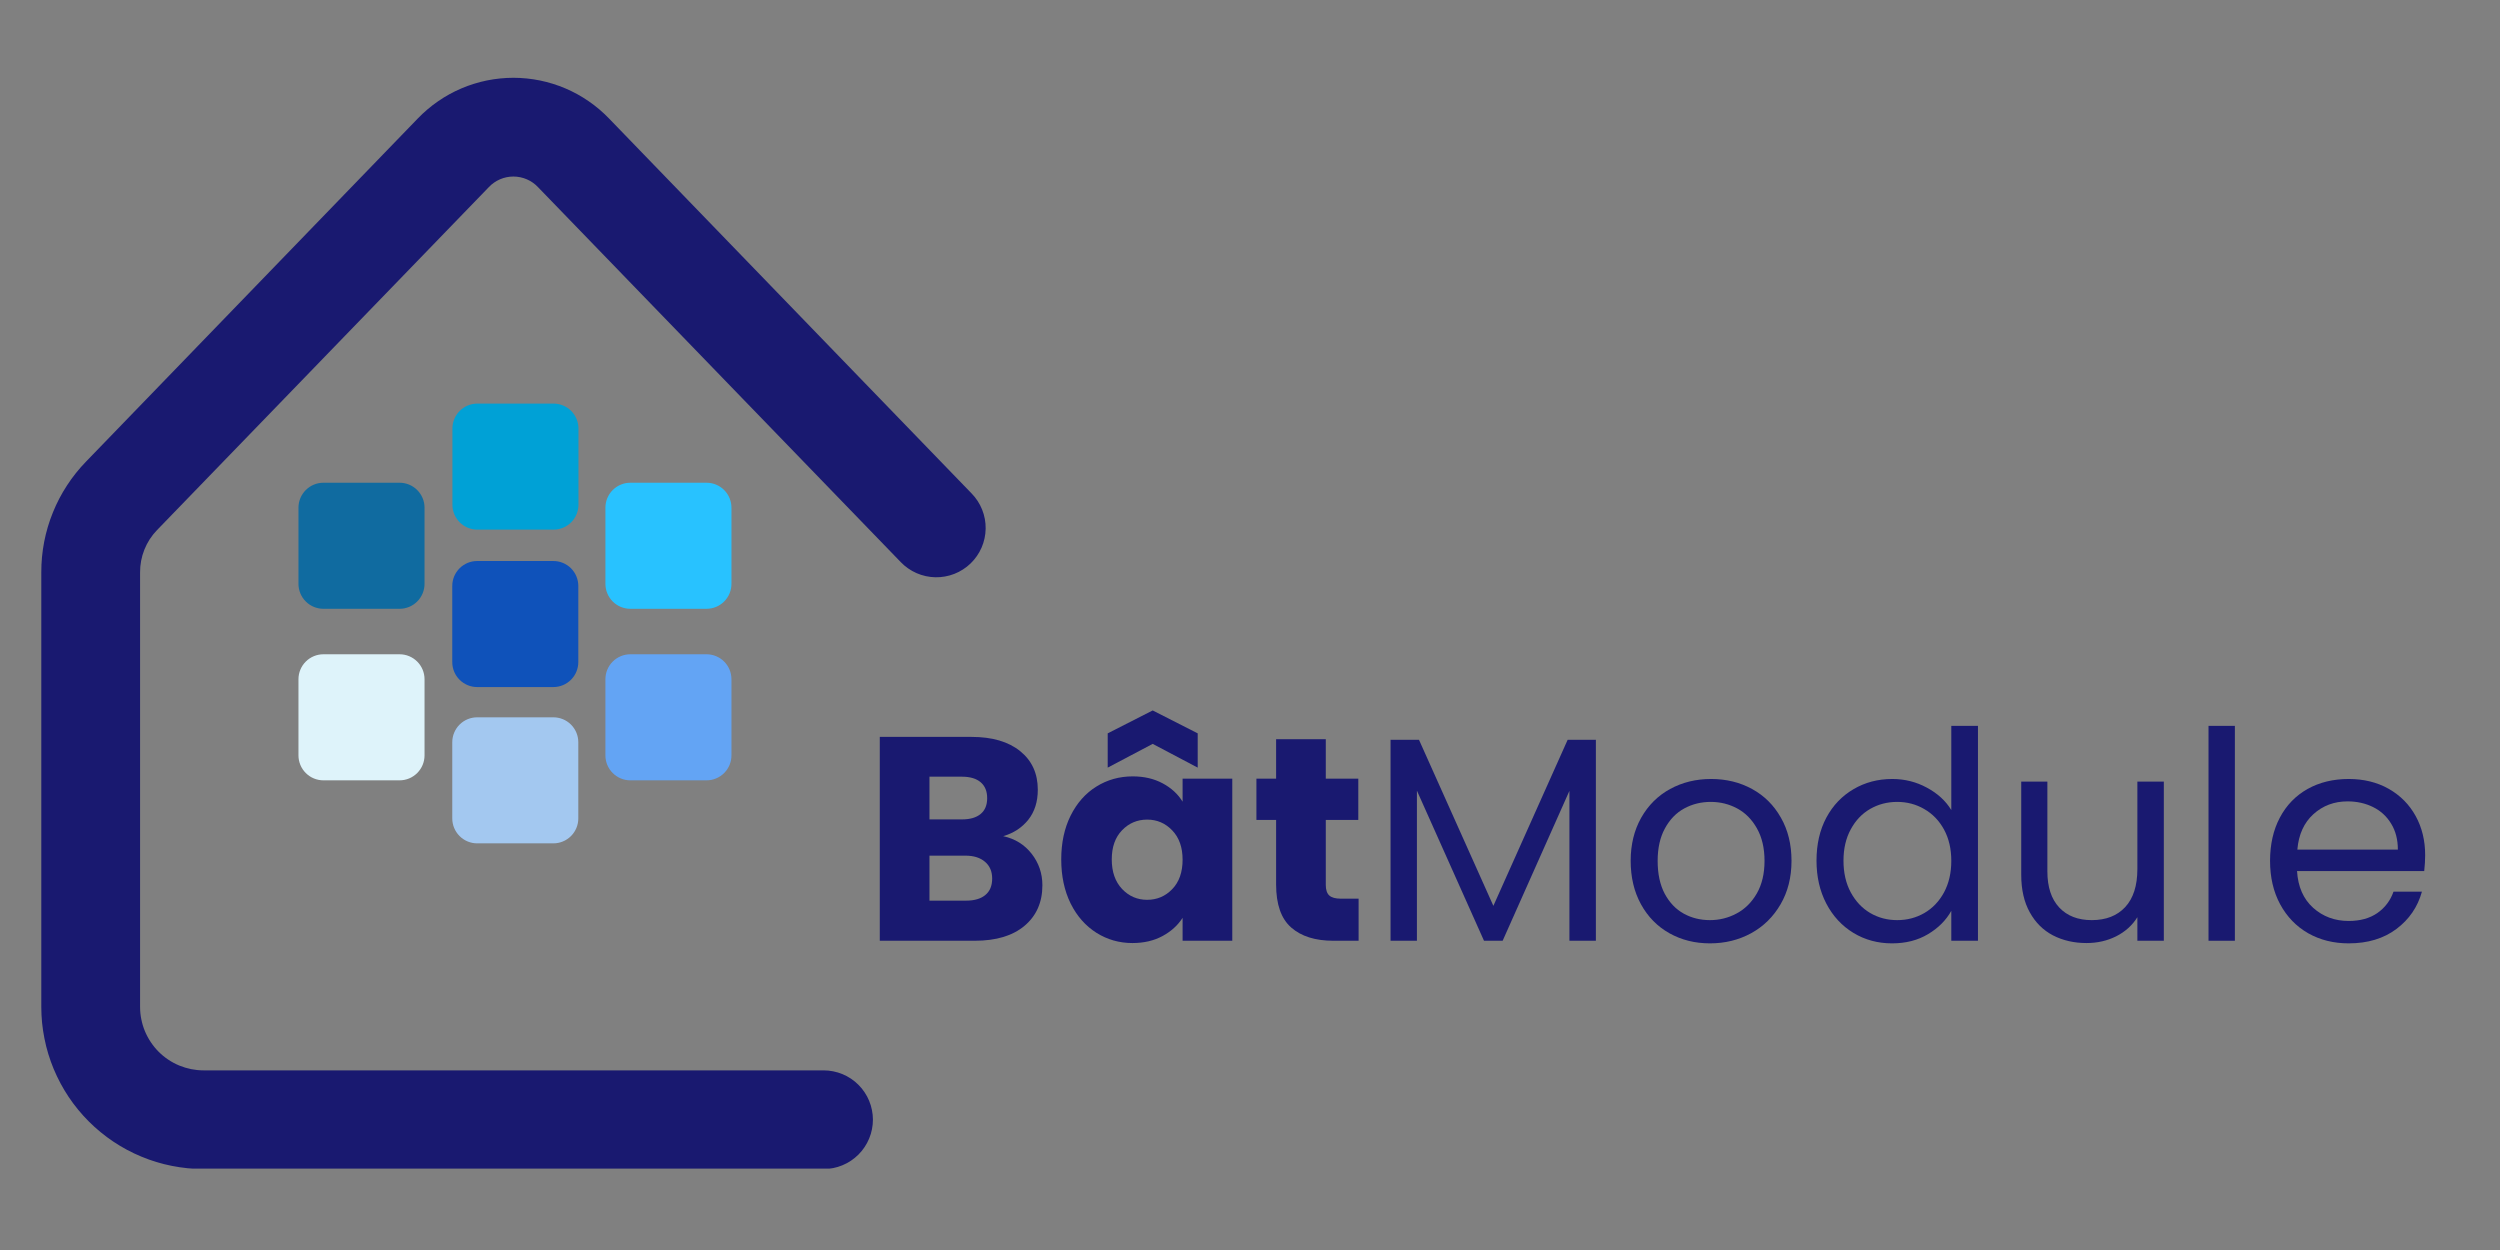 <svg xmlns="http://www.w3.org/2000/svg" xmlns:xlink="http://www.w3.org/1999/xlink" width="500" zoomAndPan="magnify" viewBox="0 0 375 187.5" height="250" preserveAspectRatio="xMidYMid meet" version="1.0"><rect x="0" y="0" width="375" height="187.5" fill="#808080" stroke="none"/><defs><g/><clipPath id="591720133f"><path d="M 6.109 11.668 L 148 11.668 L 148 175.289 L 6.109 175.289 Z M 6.109 11.668 " clip-rule="nonzero"/></clipPath><clipPath id="a14075fec6"><path d="M 6.109 15.41 L 6.109 171.633 C 6.109 173.699 7.781 175.371 9.848 175.371 L 144.641 175.371 C 146.707 175.371 148.383 173.699 148.383 171.633 L 148.383 15.41 C 148.383 13.344 146.707 11.668 144.641 11.668 L 9.848 11.668 C 7.781 11.668 6.109 13.344 6.109 15.41 Z M 6.109 15.41 " clip-rule="nonzero"/></clipPath><clipPath id="1295a1574c"><path d="M 67.863 60.539 L 86.77 60.539 L 86.77 79.445 L 67.863 79.445 Z M 67.863 60.539 " clip-rule="nonzero"/></clipPath><clipPath id="ef66b0d9e0"><path d="M 71.602 60.539 L 83.031 60.539 C 84.023 60.539 84.973 60.934 85.676 61.633 C 86.375 62.336 86.77 63.285 86.77 64.277 L 86.77 75.707 C 86.77 76.699 86.375 77.648 85.676 78.352 C 84.973 79.051 84.023 79.445 83.031 79.445 L 71.602 79.445 C 70.613 79.445 69.66 79.051 68.957 78.352 C 68.258 77.648 67.863 76.699 67.863 75.707 L 67.863 64.277 C 67.863 63.285 68.258 62.336 68.957 61.633 C 69.66 60.934 70.613 60.539 71.602 60.539 Z M 71.602 60.539 " clip-rule="nonzero"/></clipPath><clipPath id="76493cd451"><path d="M 90.812 98.141 L 109.719 98.141 L 109.719 117.051 L 90.812 117.051 Z M 90.812 98.141 " clip-rule="nonzero"/></clipPath><clipPath id="354597e2bb"><path d="M 94.551 98.141 L 105.98 98.141 C 106.973 98.141 107.922 98.535 108.625 99.238 C 109.324 99.938 109.719 100.891 109.719 101.883 L 109.719 113.309 C 109.719 114.301 109.324 115.254 108.625 115.953 C 107.922 116.656 106.973 117.051 105.98 117.051 L 94.551 117.051 C 93.559 117.051 92.609 116.656 91.906 115.953 C 91.207 115.254 90.812 114.301 90.812 113.309 L 90.812 101.883 C 90.812 100.891 91.207 99.938 91.906 99.238 C 92.609 98.535 93.559 98.141 94.551 98.141 Z M 94.551 98.141 " clip-rule="nonzero"/></clipPath><clipPath id="66922be2e7"><path d="M 44.77 72.41 L 63.68 72.41 L 63.68 91.32 L 44.77 91.32 Z M 44.77 72.41 " clip-rule="nonzero"/></clipPath><clipPath id="5c0f99d929"><path d="M 48.512 72.41 L 59.938 72.41 C 60.93 72.41 61.883 72.805 62.582 73.508 C 63.285 74.207 63.68 75.16 63.68 76.152 L 63.68 87.578 C 63.68 88.57 63.285 89.523 62.582 90.223 C 61.883 90.926 60.93 91.32 59.938 91.32 L 48.512 91.32 C 47.52 91.32 46.566 90.926 45.867 90.223 C 45.164 89.523 44.77 88.57 44.77 87.578 L 44.77 76.152 C 44.77 75.16 45.164 74.207 45.867 73.508 C 46.566 72.805 47.52 72.41 48.512 72.41 Z M 48.512 72.41 " clip-rule="nonzero"/></clipPath><clipPath id="435b4f0c97"><path d="M 44.77 98.141 L 63.68 98.141 L 63.68 117.051 L 44.77 117.051 Z M 44.77 98.141 " clip-rule="nonzero"/></clipPath><clipPath id="4faeb4cddb"><path d="M 48.512 98.141 L 59.938 98.141 C 60.93 98.141 61.883 98.535 62.582 99.238 C 63.285 99.938 63.68 100.891 63.68 101.883 L 63.68 113.309 C 63.68 114.301 63.285 115.254 62.582 115.953 C 61.883 116.656 60.93 117.051 59.938 117.051 L 48.512 117.051 C 47.52 117.051 46.566 116.656 45.867 115.953 C 45.164 115.254 44.77 114.301 44.77 113.309 L 44.77 101.883 C 44.77 100.891 45.164 99.938 45.867 99.238 C 46.566 98.535 47.52 98.141 48.512 98.141 Z M 48.512 98.141 " clip-rule="nonzero"/></clipPath><clipPath id="889e4a46ef"><path d="M 67.84 107.598 L 86.746 107.598 L 86.746 126.504 L 67.84 126.504 Z M 67.84 107.598 " clip-rule="nonzero"/></clipPath><clipPath id="21cf7366c9"><path d="M 71.578 107.598 L 83.008 107.598 C 83.996 107.598 84.949 107.988 85.652 108.691 C 86.352 109.395 86.746 110.344 86.746 111.336 L 86.746 122.762 C 86.746 123.754 86.352 124.707 85.652 125.406 C 84.949 126.109 83.996 126.504 83.008 126.504 L 71.578 126.504 C 70.586 126.504 69.637 126.109 68.934 125.406 C 68.234 124.707 67.84 123.754 67.84 122.762 L 67.84 111.336 C 67.84 110.344 68.234 109.395 68.934 108.691 C 69.637 107.988 70.586 107.598 71.578 107.598 Z M 71.578 107.598 " clip-rule="nonzero"/></clipPath><clipPath id="531f14b81a"><path d="M 67.84 84.152 L 86.746 84.152 L 86.746 103.059 L 67.84 103.059 Z M 67.84 84.152 " clip-rule="nonzero"/></clipPath><clipPath id="e44631c541"><path d="M 71.578 84.152 L 83.008 84.152 C 83.996 84.152 84.949 84.543 85.652 85.246 C 86.352 85.949 86.746 86.898 86.746 87.891 L 86.746 99.316 C 86.746 100.309 86.352 101.262 85.652 101.961 C 84.949 102.664 83.996 103.059 83.008 103.059 L 71.578 103.059 C 70.586 103.059 69.637 102.664 68.934 101.961 C 68.234 101.262 67.84 100.309 67.84 99.316 L 67.84 87.891 C 67.84 86.898 68.234 85.949 68.934 85.246 C 69.637 84.543 70.586 84.152 71.578 84.152 Z M 71.578 84.152 " clip-rule="nonzero"/></clipPath><clipPath id="20af9c5ff1"><path d="M 90.812 72.41 L 109.719 72.41 L 109.719 91.32 L 90.812 91.32 Z M 90.812 72.41 " clip-rule="nonzero"/></clipPath><clipPath id="aba2db7a73"><path d="M 94.551 72.41 L 105.98 72.41 C 106.973 72.41 107.922 72.805 108.625 73.508 C 109.324 74.207 109.719 75.16 109.719 76.152 L 109.719 87.578 C 109.719 88.57 109.324 89.523 108.625 90.223 C 107.922 90.926 106.973 91.32 105.98 91.32 L 94.551 91.32 C 93.559 91.32 92.609 90.926 91.906 90.223 C 91.207 89.523 90.812 88.57 90.812 87.578 L 90.812 76.152 C 90.812 75.16 91.207 74.207 91.906 73.508 C 92.609 72.805 93.559 72.41 94.551 72.41 Z M 94.551 72.41 " clip-rule="nonzero"/></clipPath></defs><g clip-path="url(#591720133f)"><g clip-path="url(#a14075fec6)"><path fill="#191970" d="M 123.516 175.352 L 30.504 175.352 C 29.707 175.352 28.914 175.312 28.121 175.234 C 27.332 175.152 26.543 175.035 25.762 174.879 C 24.984 174.723 24.211 174.531 23.449 174.301 C 22.688 174.066 21.941 173.801 21.207 173.492 C 20.469 173.188 19.754 172.848 19.051 172.473 C 18.348 172.098 17.668 171.688 17.004 171.246 C 16.344 170.805 15.707 170.332 15.09 169.824 C 14.477 169.32 13.887 168.785 13.324 168.223 C 12.762 167.66 12.227 167.07 11.723 166.457 C 11.215 165.84 10.742 165.203 10.301 164.543 C 9.859 163.879 9.449 163.199 9.074 162.496 C 8.699 161.793 8.359 161.074 8.051 160.34 C 7.746 159.605 7.48 158.859 7.246 158.098 C 7.016 157.336 6.82 156.562 6.668 155.781 C 6.512 155.004 6.395 154.215 6.312 153.426 C 6.234 152.633 6.195 151.84 6.195 151.043 L 6.195 85.84 C 6.191 84.305 6.336 82.785 6.625 81.277 C 6.918 79.77 7.352 78.301 7.93 76.879 C 8.504 75.453 9.211 74.102 10.051 72.812 C 10.887 71.527 11.844 70.332 12.914 69.23 L 62.668 17.773 C 63.133 17.293 63.617 16.836 64.129 16.402 C 64.637 15.969 65.164 15.566 65.715 15.188 C 66.266 14.805 66.832 14.457 67.418 14.133 C 68.004 13.812 68.602 13.52 69.219 13.258 C 69.832 12.996 70.457 12.766 71.094 12.57 C 71.734 12.371 72.379 12.203 73.035 12.07 C 73.688 11.938 74.348 11.836 75.012 11.77 C 75.676 11.703 76.344 11.668 77.012 11.668 C 77.68 11.668 78.344 11.703 79.008 11.77 C 79.672 11.836 80.332 11.938 80.988 12.07 C 81.641 12.203 82.289 12.371 82.926 12.57 C 83.562 12.766 84.188 12.996 84.805 13.258 C 85.418 13.52 86.016 13.812 86.602 14.133 C 87.188 14.457 87.754 14.805 88.305 15.188 C 88.855 15.566 89.383 15.969 89.895 16.402 C 90.402 16.836 90.887 17.293 91.352 17.773 L 145.746 74.023 C 146.086 74.375 146.391 74.754 146.656 75.16 C 146.918 75.57 147.145 76 147.324 76.453 C 147.504 76.906 147.637 77.371 147.727 77.852 C 147.816 78.328 147.855 78.812 147.848 79.301 C 147.84 79.785 147.785 80.27 147.684 80.746 C 147.582 81.223 147.434 81.684 147.242 82.129 C 147.047 82.578 146.812 83 146.535 83.402 C 146.258 83.801 145.945 84.172 145.594 84.512 C 145.242 84.852 144.863 85.152 144.453 85.414 C 144.043 85.68 143.613 85.898 143.16 86.078 C 142.707 86.258 142.238 86.387 141.758 86.473 C 141.281 86.562 140.797 86.598 140.309 86.59 C 139.824 86.582 139.34 86.523 138.863 86.418 C 138.391 86.316 137.93 86.164 137.48 85.969 C 137.035 85.773 136.613 85.535 136.215 85.258 C 135.812 84.977 135.445 84.664 135.109 84.312 L 80.711 28.082 C 80.473 27.828 80.211 27.602 79.93 27.402 C 79.645 27.203 79.344 27.035 79.027 26.898 C 78.707 26.758 78.379 26.656 78.039 26.586 C 77.699 26.516 77.355 26.48 77.012 26.48 C 76.664 26.48 76.32 26.516 75.98 26.586 C 75.641 26.656 75.312 26.758 74.996 26.898 C 74.676 27.035 74.375 27.203 74.094 27.402 C 73.809 27.602 73.547 27.828 73.312 28.082 L 23.551 79.516 C 22.73 80.367 22.098 81.34 21.66 82.438 C 21.223 83.535 21.004 84.676 21.012 85.859 L 21.012 151.043 C 21.012 151.668 21.074 152.285 21.199 152.898 C 21.32 153.512 21.5 154.105 21.738 154.68 C 21.98 155.258 22.273 155.805 22.621 156.324 C 22.969 156.844 23.359 157.324 23.801 157.766 C 24.242 158.207 24.723 158.602 25.242 158.949 C 25.762 159.297 26.309 159.59 26.887 159.828 C 27.465 160.066 28.059 160.246 28.672 160.371 C 29.281 160.492 29.902 160.555 30.523 160.555 L 123.535 160.555 C 124.023 160.555 124.504 160.602 124.98 160.699 C 125.457 160.793 125.918 160.934 126.367 161.117 C 126.816 161.305 127.242 161.531 127.648 161.801 C 128.051 162.07 128.426 162.379 128.77 162.723 C 129.113 163.066 129.418 163.438 129.688 163.844 C 129.957 164.246 130.188 164.672 130.371 165.121 C 130.559 165.57 130.699 166.035 130.793 166.512 C 130.887 166.988 130.938 167.469 130.938 167.953 C 130.938 168.441 130.887 168.922 130.793 169.398 C 130.699 169.875 130.559 170.336 130.371 170.785 C 130.188 171.234 129.957 171.66 129.688 172.062 C 129.418 172.469 129.113 172.844 128.77 173.184 C 128.426 173.527 128.051 173.836 127.648 174.105 C 127.242 174.375 126.816 174.602 126.367 174.789 C 125.918 174.977 125.457 175.117 124.98 175.211 C 124.504 175.305 124.023 175.352 123.535 175.352 Z M 123.516 175.352 " fill-opacity="1" fill-rule="nonzero"/></g></g><g fill="#191970" fill-opacity="1"><g transform="translate(129.264, 141.113)"><g><path d="M 21.219 -15.688 C 22.988 -15.301 24.41 -14.422 25.484 -13.047 C 26.555 -11.672 27.094 -10.098 27.094 -8.328 C 27.094 -5.766 26.195 -3.734 24.406 -2.234 C 22.625 -0.742 20.141 0 16.953 0 L 2.703 0 L 2.703 -30.578 L 16.469 -30.578 C 19.57 -30.578 22.004 -29.863 23.766 -28.438 C 25.523 -27.02 26.406 -25.094 26.406 -22.656 C 26.406 -20.852 25.93 -19.352 24.984 -18.156 C 24.035 -16.969 22.781 -16.145 21.219 -15.688 Z M 10.156 -18.203 L 15.031 -18.203 C 16.25 -18.203 17.18 -18.473 17.828 -19.016 C 18.484 -19.555 18.812 -20.348 18.812 -21.391 C 18.812 -22.43 18.484 -23.227 17.828 -23.781 C 17.18 -24.332 16.25 -24.609 15.031 -24.609 L 10.156 -24.609 Z M 15.641 -6.016 C 16.891 -6.016 17.852 -6.297 18.531 -6.859 C 19.219 -7.422 19.562 -8.242 19.562 -9.328 C 19.562 -10.398 19.203 -11.238 18.484 -11.844 C 17.773 -12.457 16.797 -12.766 15.547 -12.766 L 10.156 -12.766 L 10.156 -6.016 Z M 15.641 -6.016 "/></g></g></g><g fill="#191970" fill-opacity="1"><g transform="translate(157.967, 141.113)"><g><path d="M 1.219 -12.203 C 1.219 -14.691 1.688 -16.879 2.625 -18.766 C 3.57 -20.66 4.859 -22.113 6.484 -23.125 C 8.117 -24.145 9.938 -24.656 11.938 -24.656 C 13.645 -24.656 15.145 -24.305 16.438 -23.609 C 17.738 -22.91 18.734 -21.992 19.422 -20.859 L 19.422 -24.312 L 26.875 -24.312 L 26.875 0 L 19.422 0 L 19.422 -3.438 C 18.703 -2.312 17.695 -1.398 16.406 -0.703 C 15.113 -0.004 13.609 0.344 11.891 0.344 C 9.922 0.344 8.117 -0.172 6.484 -1.203 C 4.859 -2.234 3.57 -3.695 2.625 -5.594 C 1.688 -7.5 1.219 -9.703 1.219 -12.203 Z M 19.422 -12.156 C 19.422 -14.008 18.906 -15.473 17.875 -16.547 C 16.844 -17.629 15.586 -18.172 14.109 -18.172 C 12.629 -18.172 11.375 -17.641 10.344 -16.578 C 9.312 -15.516 8.797 -14.055 8.797 -12.203 C 8.797 -10.336 9.312 -8.859 10.344 -7.766 C 11.375 -6.68 12.629 -6.141 14.109 -6.141 C 15.586 -6.141 16.844 -6.676 17.875 -7.75 C 18.906 -8.82 19.422 -10.289 19.422 -12.156 Z M 14.938 -29.531 L 8.188 -25.969 L 8.188 -31.109 L 14.938 -34.547 L 21.688 -31.109 L 21.688 -25.969 Z M 14.938 -29.531 "/></g></g></g><g fill="#191970" fill-opacity="1"><g transform="translate(187.541, 141.113)"><g><path d="M 16.25 -6.312 L 16.25 0 L 12.453 0 C 9.754 0 7.648 -0.66 6.141 -1.984 C 4.629 -3.305 3.875 -5.461 3.875 -8.453 L 3.875 -18.125 L 0.922 -18.125 L 0.922 -24.312 L 3.875 -24.312 L 3.875 -30.234 L 11.328 -30.234 L 11.328 -24.312 L 16.203 -24.312 L 16.203 -18.125 L 11.328 -18.125 L 11.328 -8.359 C 11.328 -7.641 11.5 -7.117 11.844 -6.797 C 12.195 -6.473 12.781 -6.312 13.594 -6.312 Z M 16.25 -6.312 "/></g></g></g><g fill="#191970" fill-opacity="1"><g transform="translate(205.225, 141.113)"><g><path d="M 34.156 -30.141 L 34.156 0 L 30.188 0 L 30.188 -22.484 L 20.172 0 L 17.375 0 L 7.312 -22.516 L 7.312 0 L 3.359 0 L 3.359 -30.141 L 7.625 -30.141 L 18.781 -5.234 L 29.922 -30.141 Z M 34.156 -30.141 "/></g></g></g><g fill="#191970" fill-opacity="1"><g transform="translate(242.726, 141.113)"><g><path d="M 13.766 0.391 C 11.523 0.391 9.5 -0.113 7.688 -1.125 C 5.875 -2.145 4.453 -3.594 3.422 -5.469 C 2.391 -7.344 1.875 -9.516 1.875 -11.984 C 1.875 -14.422 2.398 -16.578 3.453 -18.453 C 4.516 -20.328 5.961 -21.766 7.797 -22.766 C 9.629 -23.766 11.676 -24.266 13.938 -24.266 C 16.207 -24.266 18.254 -23.766 20.078 -22.766 C 21.91 -21.766 23.352 -20.332 24.406 -18.469 C 25.469 -16.613 26 -14.453 26 -11.984 C 26 -9.516 25.453 -7.344 24.359 -5.469 C 23.273 -3.594 21.801 -2.145 19.938 -1.125 C 18.082 -0.113 16.023 0.391 13.766 0.391 Z M 13.766 -3.094 C 15.191 -3.094 16.523 -3.426 17.766 -4.094 C 19.016 -4.758 20.023 -5.758 20.797 -7.094 C 21.566 -8.438 21.953 -10.066 21.953 -11.984 C 21.953 -13.898 21.57 -15.523 20.812 -16.859 C 20.062 -18.191 19.078 -19.188 17.859 -19.844 C 16.641 -20.5 15.316 -20.828 13.891 -20.828 C 12.441 -20.828 11.113 -20.5 9.906 -19.844 C 8.707 -19.188 7.742 -18.191 7.016 -16.859 C 6.285 -15.523 5.922 -13.898 5.922 -11.984 C 5.922 -10.035 6.273 -8.391 6.984 -7.047 C 7.703 -5.711 8.656 -4.719 9.844 -4.062 C 11.031 -3.414 12.336 -3.094 13.766 -3.094 Z M 13.766 -3.094 "/></g></g></g><g fill="#191970" fill-opacity="1"><g transform="translate(270.601, 141.113)"><g><path d="M 1.875 -12.016 C 1.875 -14.461 2.363 -16.609 3.344 -18.453 C 4.332 -20.297 5.691 -21.723 7.422 -22.734 C 9.148 -23.754 11.094 -24.266 13.25 -24.266 C 15.102 -24.266 16.828 -23.832 18.422 -22.969 C 20.023 -22.113 21.25 -20.992 22.094 -19.609 L 22.094 -32.234 L 26.094 -32.234 L 26.094 0 L 22.094 0 L 22.094 -4.484 C 21.301 -3.066 20.133 -1.898 18.594 -0.984 C 17.062 -0.066 15.266 0.391 13.203 0.391 C 11.078 0.391 9.148 -0.129 7.422 -1.172 C 5.691 -2.223 4.332 -3.691 3.344 -5.578 C 2.363 -7.461 1.875 -9.609 1.875 -12.016 Z M 22.094 -11.984 C 22.094 -13.785 21.727 -15.352 21 -16.688 C 20.27 -18.02 19.285 -19.039 18.047 -19.75 C 16.816 -20.469 15.461 -20.828 13.984 -20.828 C 12.504 -20.828 11.156 -20.477 9.938 -19.781 C 8.719 -19.082 7.742 -18.062 7.016 -16.719 C 6.285 -15.383 5.922 -13.816 5.922 -12.016 C 5.922 -10.191 6.285 -8.602 7.016 -7.25 C 7.742 -5.906 8.719 -4.875 9.938 -4.156 C 11.156 -3.445 12.504 -3.094 13.984 -3.094 C 15.461 -3.094 16.816 -3.445 18.047 -4.156 C 19.285 -4.875 20.27 -5.906 21 -7.25 C 21.727 -8.602 22.094 -10.18 22.094 -11.984 Z M 22.094 -11.984 "/></g></g></g><g fill="#191970" fill-opacity="1"><g transform="translate(300.044, 141.113)"><g><path d="M 24.531 -23.875 L 24.531 0 L 20.562 0 L 20.562 -3.531 C 19.801 -2.312 18.742 -1.359 17.391 -0.672 C 16.047 0.004 14.562 0.344 12.938 0.344 C 11.082 0.344 9.41 -0.035 7.922 -0.797 C 6.441 -1.566 5.273 -2.723 4.422 -4.266 C 3.566 -5.805 3.141 -7.68 3.141 -9.891 L 3.141 -23.875 L 7.062 -23.875 L 7.062 -10.406 C 7.062 -8.062 7.656 -6.254 8.844 -4.984 C 10.031 -3.723 11.656 -3.094 13.719 -3.094 C 15.844 -3.094 17.516 -3.742 18.734 -5.047 C 19.953 -6.359 20.562 -8.266 20.562 -10.766 L 20.562 -23.875 Z M 24.531 -23.875 "/></g></g></g><g fill="#191970" fill-opacity="1"><g transform="translate(327.919, 141.113)"><g><path d="M 7.312 -32.234 L 7.312 0 L 3.359 0 L 3.359 -32.234 Z M 7.312 -32.234 "/></g></g></g><g fill="#191970" fill-opacity="1"><g transform="translate(338.633, 141.113)"><g><path d="M 25.141 -12.844 C 25.141 -12.094 25.094 -11.297 25 -10.453 L 5.922 -10.453 C 6.066 -8.098 6.875 -6.258 8.344 -4.938 C 9.812 -3.625 11.586 -2.969 13.672 -2.969 C 15.391 -2.969 16.82 -3.363 17.969 -4.156 C 19.113 -4.957 19.922 -6.023 20.391 -7.359 L 24.656 -7.359 C 24.02 -5.066 22.742 -3.203 20.828 -1.766 C 18.91 -0.328 16.523 0.391 13.672 0.391 C 11.41 0.391 9.383 -0.113 7.594 -1.125 C 5.812 -2.145 4.41 -3.594 3.391 -5.469 C 2.379 -7.344 1.875 -9.516 1.875 -11.984 C 1.875 -14.453 2.363 -16.613 3.344 -18.469 C 4.332 -20.332 5.719 -21.766 7.5 -22.766 C 9.289 -23.766 11.348 -24.266 13.672 -24.266 C 15.941 -24.266 17.945 -23.77 19.688 -22.781 C 21.426 -21.789 22.77 -20.43 23.719 -18.703 C 24.664 -16.984 25.141 -15.031 25.141 -12.844 Z M 21.047 -13.672 C 21.047 -15.18 20.707 -16.484 20.031 -17.578 C 19.363 -18.672 18.457 -19.5 17.312 -20.062 C 16.164 -20.625 14.895 -20.906 13.5 -20.906 C 11.5 -20.906 9.789 -20.266 8.375 -18.984 C 6.969 -17.711 6.164 -15.941 5.969 -13.672 Z M 21.047 -13.672 "/></g></g></g><g clip-path="url(#1295a1574c)"><g clip-path="url(#ef66b0d9e0)"><path fill="#00a1d6" d="M 67.863 60.539 L 86.77 60.539 L 86.77 79.445 L 67.863 79.445 Z M 67.863 60.539 " fill-opacity="1" fill-rule="nonzero"/></g></g><g clip-path="url(#76493cd451)"><g clip-path="url(#354597e2bb)"><path fill="#63a4f4" d="M 90.812 98.141 L 109.719 98.141 L 109.719 117.051 L 90.812 117.051 Z M 90.812 98.141 " fill-opacity="1" fill-rule="nonzero"/></g></g><g clip-path="url(#66922be2e7)"><g clip-path="url(#5c0f99d929)"><path fill="#106ba0" d="M 44.77 72.41 L 63.68 72.41 L 63.68 91.32 L 44.77 91.32 Z M 44.77 72.41 " fill-opacity="1" fill-rule="nonzero"/></g></g><g clip-path="url(#435b4f0c97)"><g clip-path="url(#4faeb4cddb)"><path fill="#def3fa" d="M 44.77 98.141 L 63.68 98.141 L 63.68 117.051 L 44.77 117.051 Z M 44.77 98.141 " fill-opacity="1" fill-rule="nonzero"/></g></g><g clip-path="url(#889e4a46ef)"><g clip-path="url(#21cf7366c9)"><path fill="#a3c8f0" d="M 67.84 107.598 L 86.746 107.598 L 86.746 126.504 L 67.84 126.504 Z M 67.84 107.598 " fill-opacity="1" fill-rule="nonzero"/></g></g><g clip-path="url(#531f14b81a)"><g clip-path="url(#e44631c541)"><path fill="#0f52ba" d="M 67.84 84.152 L 86.746 84.152 L 86.746 103.059 L 67.84 103.059 Z M 67.84 84.152 " fill-opacity="1" fill-rule="nonzero"/></g></g><g clip-path="url(#20af9c5ff1)"><g clip-path="url(#aba2db7a73)"><path fill="#28c2ff" d="M 90.812 72.41 L 109.719 72.41 L 109.719 91.32 L 90.812 91.32 Z M 90.812 72.41 " fill-opacity="1" fill-rule="nonzero"/></g></g></svg>